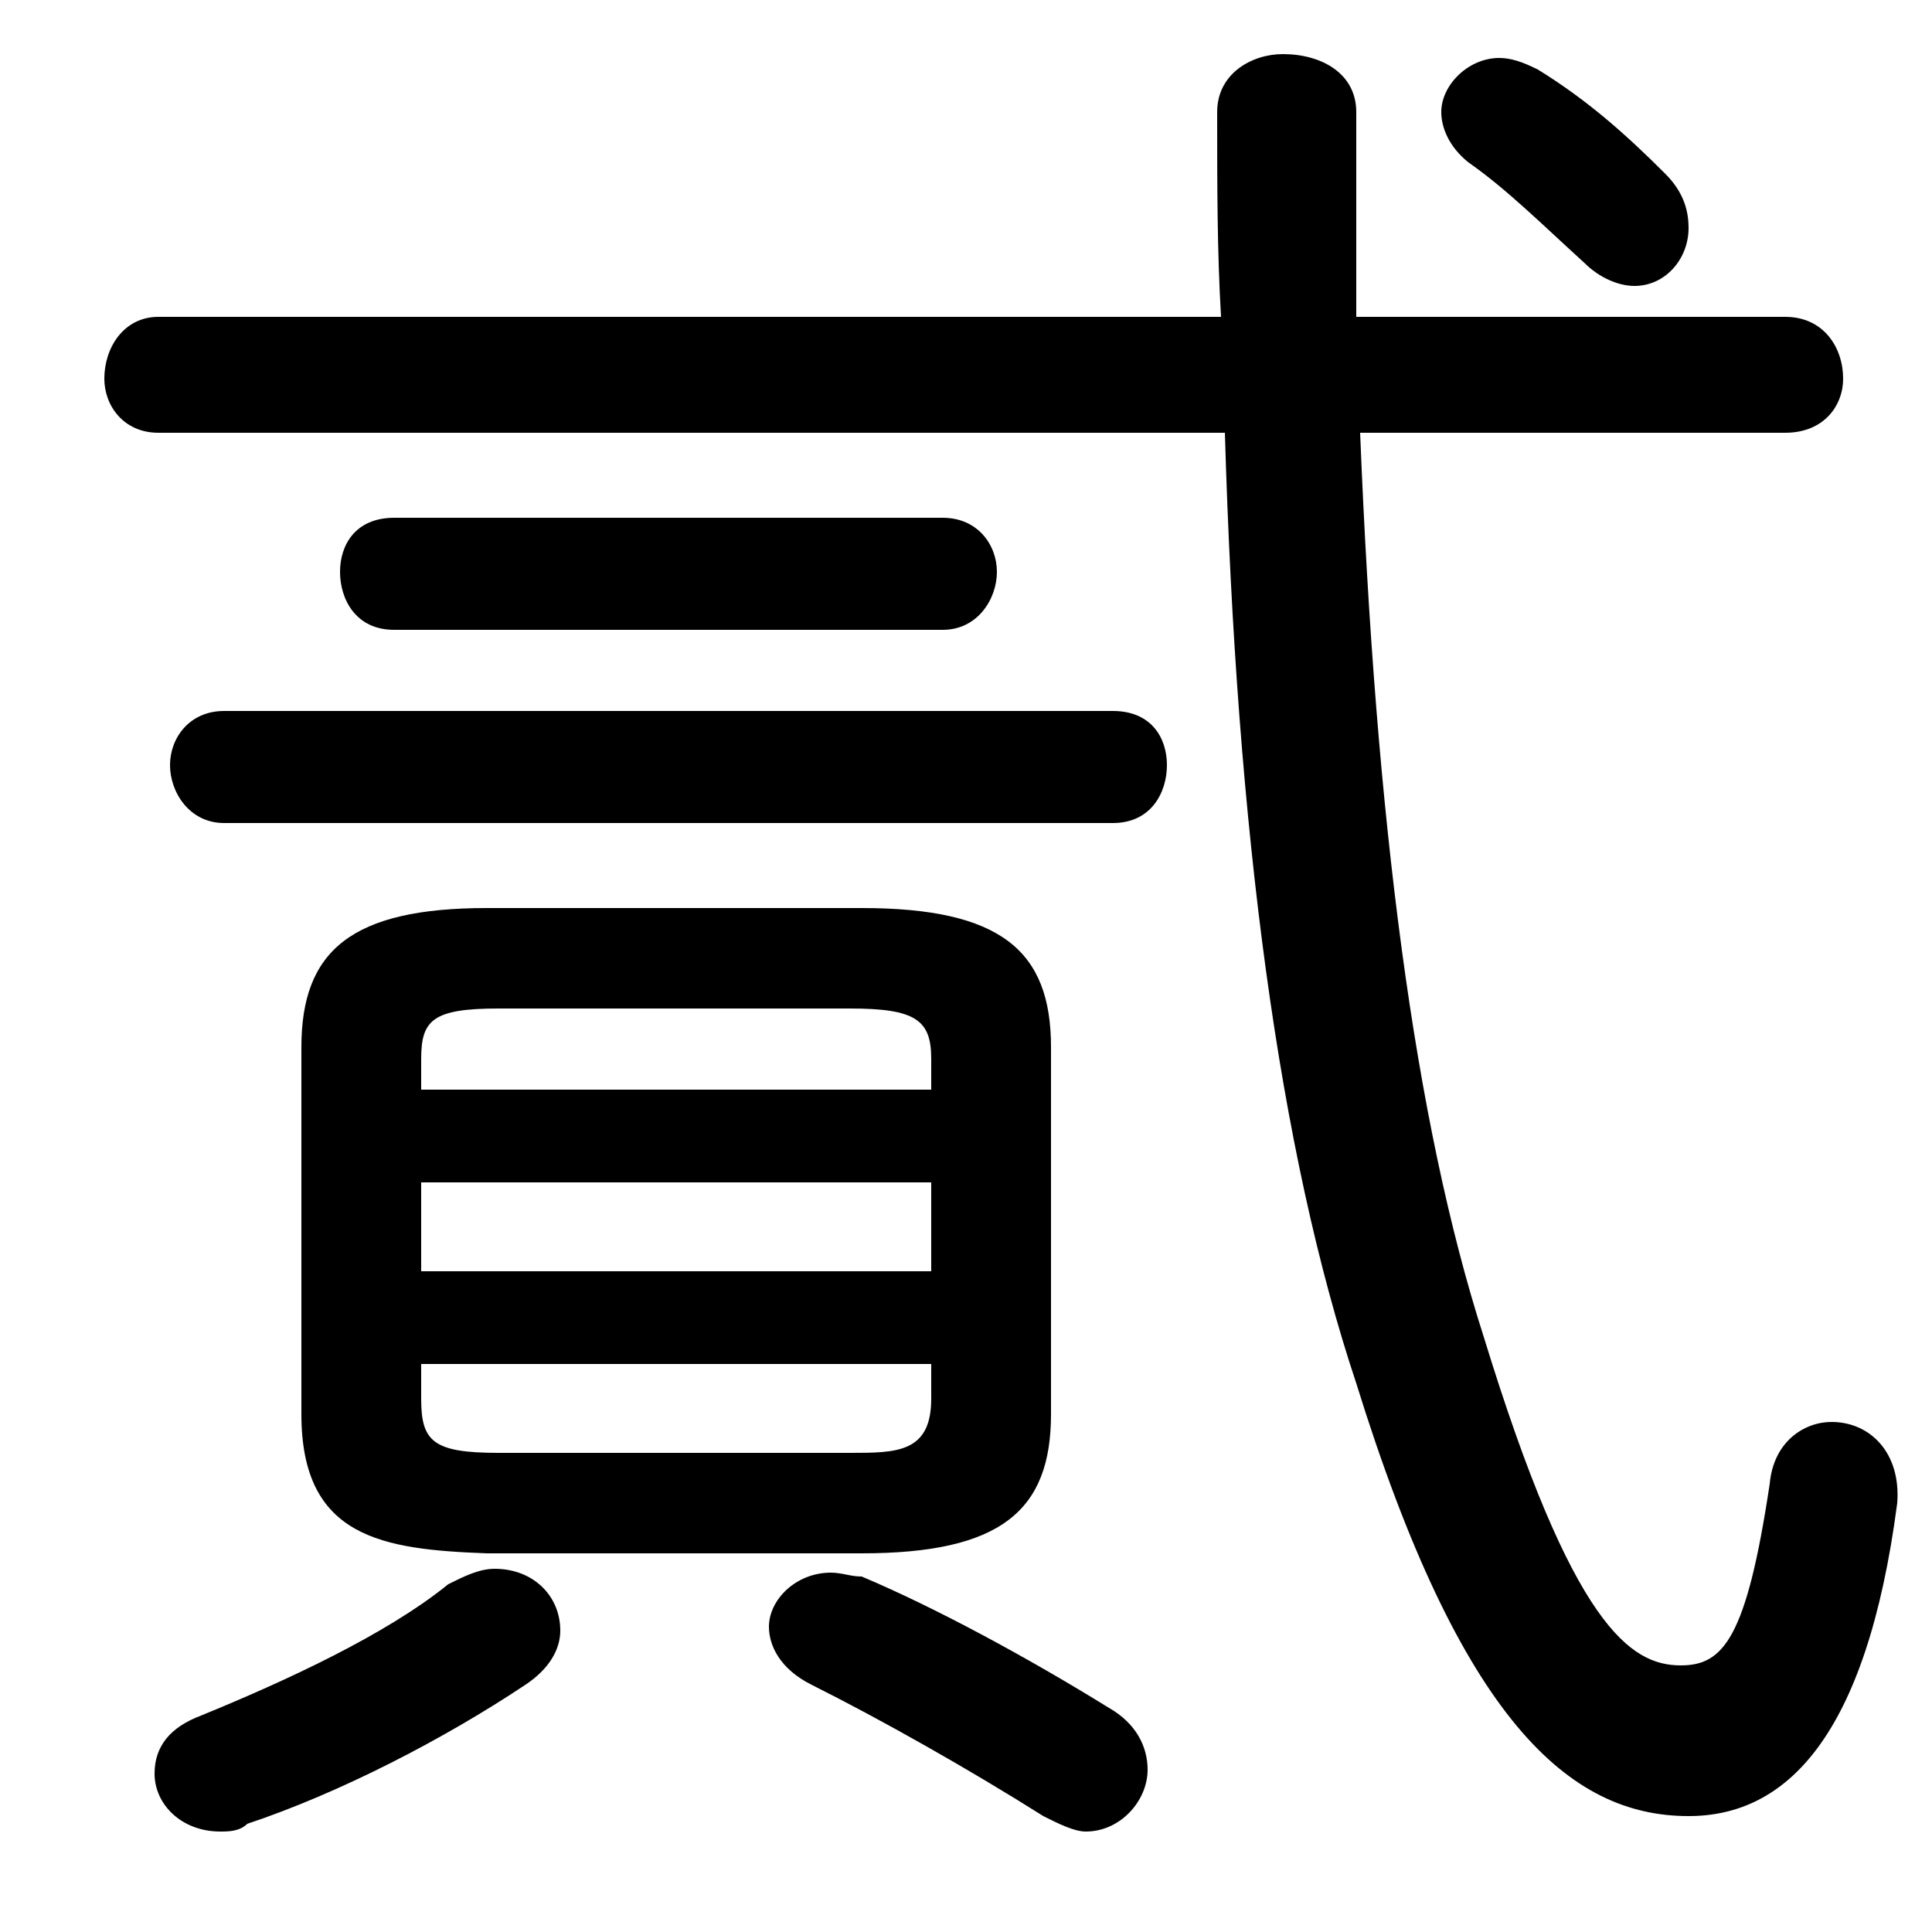<svg xmlns="http://www.w3.org/2000/svg" viewBox="0 -44.0 50.0 50.0">
    <rect x="0" y="-44.0" width="50.0" height="50.0" fill="#808080" stroke="none"/>
    <g transform="scale(1, -1)">
        <!-- ボディの枠 -->
        <rect x="0" y="-6.0" width="50.0" height="50.0"
            stroke="white" fill="white"/>
        <!-- グリフ座標系の原点 -->
        <circle cx="0" cy="0" r="5" fill="white"/>
        <!-- グリフのアウトライン -->
        <g style="fill:black;stroke:#000000;stroke-width:0;stroke-linecap:round;stroke-linejoin:round;">
        <path d="M 22.3 3.8 C 25.9 3.8 27.2 4.9 27.2 7.4 L 27.2 16.9 C 27.2 19.4 25.9 20.5 22.3 20.5 L 12.6 20.5 C 9.1 20.5 7.8 19.4 7.8 16.9 L 7.8 7.4 C 7.8 4.2 9.9 3.9 12.6 3.8 Z M 12.9 6.4 C 11.2 6.4 10.9 6.7 10.9 7.8 L 10.9 8.7 L 24.1 8.7 L 24.1 7.8 C 24.1 6.4 23.2 6.4 22.0 6.4 Z M 10.9 13.4 L 24.1 13.4 L 24.1 11.1 L 10.9 11.1 Z M 24.1 15.8 L 10.9 15.8 L 10.9 16.6 C 10.9 17.6 11.2 17.9 12.9 17.9 L 22.0 17.9 C 23.7 17.9 24.1 17.6 24.1 16.6 Z M 4.1 35.8 C 3.2 35.8 2.7 35.0 2.7 34.2 C 2.7 33.5 3.2 32.8 4.1 32.8 L 31.7 32.8 C 32.0 22.5 33.1 14.2 35.1 8.2 C 37.8 -0.5 40.6 -3.0 43.7 -3.0 C 46.2 -3.0 48.3 -1.0 49.1 5.1 C 49.2 6.4 48.4 7.2 47.4 7.2 C 46.7 7.2 45.9 6.7 45.8 5.6 C 45.2 1.6 44.6 0.9 43.5 0.9 C 42.2 0.9 40.7 1.9 38.4 9.4 C 36.6 15.0 35.6 22.8 35.2 32.8 L 46.2 32.8 C 47.2 32.8 47.7 33.5 47.7 34.2 C 47.7 35.0 47.2 35.8 46.2 35.8 L 35.1 35.8 C 35.1 37.5 35.1 39.2 35.1 41.1 C 35.1 42.1 34.2 42.6 33.2 42.6 C 32.4 42.6 31.5 42.1 31.5 41.1 C 31.5 39.2 31.5 37.5 31.6 35.8 Z M 28.8 22.7 C 29.8 22.7 30.2 23.5 30.2 24.2 C 30.2 24.9 29.8 25.6 28.8 25.6 L 5.8 25.6 C 4.9 25.6 4.4 24.9 4.4 24.2 C 4.4 23.5 4.9 22.7 5.8 22.7 Z M 24.4 27.7 C 25.3 27.7 25.8 28.5 25.8 29.2 C 25.8 29.9 25.3 30.6 24.4 30.6 L 10.2 30.6 C 9.2 30.6 8.8 29.9 8.8 29.2 C 8.8 28.5 9.2 27.7 10.2 27.7 Z M 39.8 42.2 C 39.4 42.4 39.1 42.5 38.8 42.5 C 38.0 42.5 37.3 41.8 37.3 41.1 C 37.3 40.7 37.5 40.2 38.0 39.8 C 39.0 39.1 39.9 38.2 41.0 37.2 C 41.4 36.8 41.9 36.6 42.3 36.6 C 43.1 36.6 43.7 37.3 43.7 38.1 C 43.7 38.5 43.6 39.0 43.1 39.5 C 42.1 40.5 41.1 41.4 39.8 42.2 Z M 13.6 0.4 C 14.2 0.8 14.5 1.3 14.5 1.8 C 14.5 2.7 13.8 3.4 12.8 3.4 C 12.4 3.4 12.0 3.2 11.6 3.0 C 10.0 1.7 7.4 0.5 5.2 -0.4 C 4.4 -0.7 4.0 -1.2 4.0 -1.9 C 4.0 -2.7 4.7 -3.4 5.7 -3.4 C 5.9 -3.4 6.2 -3.4 6.4 -3.2 C 8.8 -2.4 11.5 -1.0 13.6 0.4 Z M 21.0 0.4 C 22.8 -0.5 25.1 -1.8 27.0 -3.0 C 27.4 -3.2 27.8 -3.4 28.1 -3.4 C 29.0 -3.4 29.7 -2.6 29.7 -1.8 C 29.7 -1.2 29.4 -0.6 28.7 -0.2 C 26.6 1.1 24.2 2.4 22.3 3.2 C 22.0 3.2 21.8 3.3 21.5 3.3 C 20.6 3.3 19.9 2.6 19.9 1.9 C 19.9 1.4 20.2 0.8 21.0 0.4 Z"/>
    </g>
    </g>
</svg>
